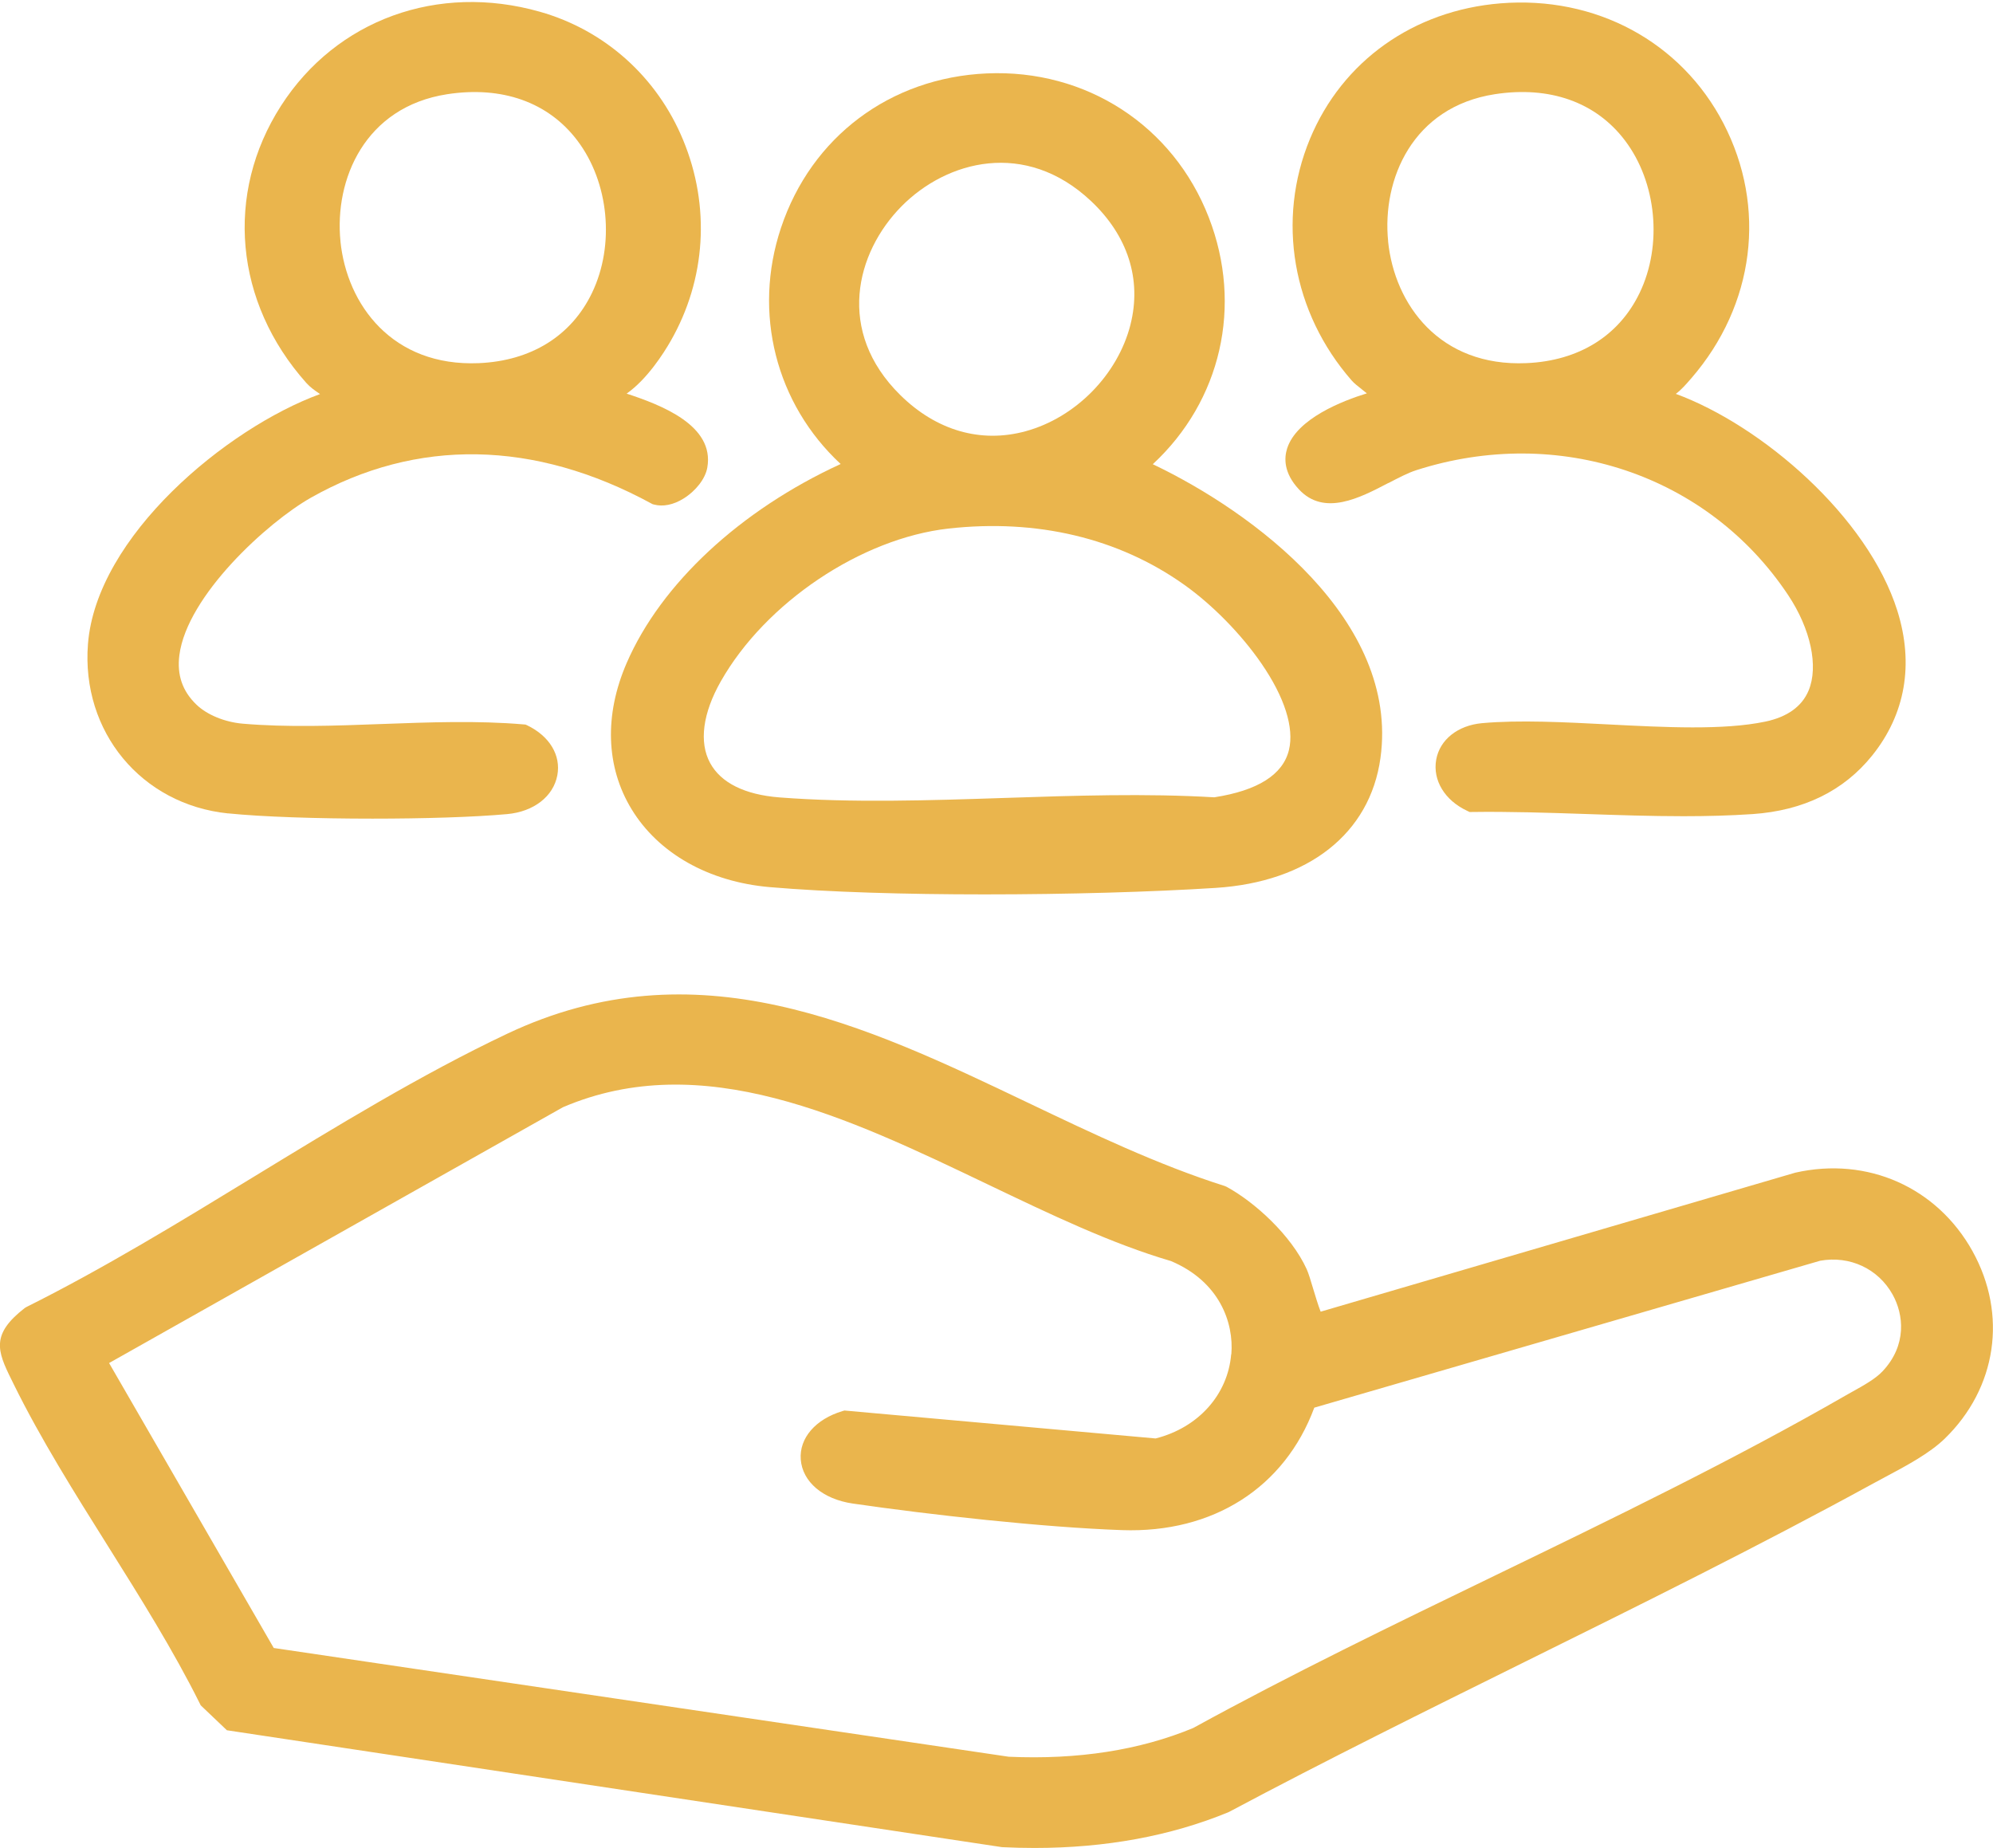 <svg width="110" height="102" viewBox="0 0 110 102" fill="none" xmlns="http://www.w3.org/2000/svg">
<path d="M108.873 69.059C106.907 65.523 103.07 63.82 99.088 64.72L72.891 72.392C72.755 72.052 72.584 71.475 72.478 71.126C72.342 70.669 72.224 70.276 72.12 70.046C71.264 68.172 69.249 66.341 67.699 65.5L67.596 65.456C63.921 64.292 60.279 62.551 56.755 60.869C47.741 56.564 38.417 52.111 27.98 57.059C23.27 59.291 18.571 62.161 14.026 64.935C9.923 67.441 5.679 70.031 1.461 72.133L1.361 72.194C-0.493 73.638 -0.165 74.54 0.632 76.141L0.747 76.377C2.234 79.398 4.12 82.402 5.942 85.304C7.724 88.144 9.569 91.084 11.033 94.027L11.077 94.117L12.523 95.494L55.276 101.941L55.335 101.947C55.928 101.976 56.516 101.99 57.097 101.99C61.02 101.99 64.612 101.33 67.793 100.02L67.847 99.994C73.218 97.132 78.788 94.379 84.171 91.713C90.526 88.569 97.099 85.318 103.409 81.863C103.61 81.753 103.826 81.639 104.047 81.52C105.195 80.909 106.494 80.216 107.332 79.404C110.207 76.615 110.812 72.552 108.87 69.056L108.873 69.059ZM67.953 74.741C67.767 76.979 66.132 78.795 63.782 79.389L46.608 77.847L46.498 77.879C45.011 78.324 44.108 79.372 44.196 80.548C44.291 81.785 45.415 82.739 47.065 82.981C51.324 83.601 57.569 84.296 61.926 84.448C66.958 84.625 70.904 82.102 72.54 77.689L100.464 69.58C102.096 69.289 103.663 70.02 104.457 71.443C105.077 72.552 105.257 74.249 103.902 75.684C103.507 76.103 102.852 76.467 102.27 76.79C102.128 76.869 101.99 76.947 101.857 77.023C95.674 80.58 88.968 83.828 82.483 86.969C76.952 89.646 71.232 92.417 65.857 95.369C62.918 96.591 59.491 97.127 55.675 96.955L15.109 90.953L6.021 75.227L31.071 61.108C38.757 57.821 46.764 61.655 54.509 65.363C58.018 67.042 61.336 68.632 64.629 69.598C67.306 70.727 68.106 72.992 67.962 74.741H67.953Z" fill="#EAB54D"/>
<path d="M46.398 25.609C40.861 28.152 36.484 32.213 34.586 36.596C33.343 39.466 33.441 42.33 34.858 44.659C36.345 47.104 39.125 48.67 42.484 48.961C45.737 49.24 50.017 49.362 54.34 49.362C58.933 49.362 63.576 49.228 67.091 49.004C72.212 48.678 75.612 46.004 76.191 41.841C77.247 34.227 69.151 28.249 63.626 25.62C67.389 22.13 68.611 16.885 66.719 12.004C64.753 6.931 59.943 3.808 54.462 4.052C49.137 4.288 44.783 7.551 43.107 12.569C41.534 17.276 42.827 22.293 46.401 25.611L46.398 25.609ZM62.395 17.916C61.693 20.681 59.367 23.047 56.604 23.801C54.137 24.474 51.678 23.766 49.686 21.799C46.129 18.291 47.23 13.943 49.76 11.384C52.254 8.864 56.587 7.694 60.205 11.085C62.248 13 63.024 15.424 62.395 17.91V17.916ZM52.354 29.171C57.23 28.627 61.722 29.695 65.338 32.257C66.905 33.365 68.508 34.998 69.623 36.62C70.901 38.477 71.439 40.171 71.141 41.393C70.81 42.755 69.423 43.631 67.02 44.004C63.254 43.78 59.281 43.911 55.438 44.039C51.294 44.176 47.012 44.318 43.024 44.01C41.112 43.861 39.787 43.206 39.193 42.109C38.574 40.968 38.783 39.367 39.784 37.603C42.251 33.255 47.537 29.71 52.354 29.171Z" fill="#EAB54D"/>
<path d="M12.588 44.89C14.466 45.082 17.52 45.181 20.563 45.181C23.352 45.181 26.133 45.1 27.989 44.931C29.453 44.8 30.542 43.959 30.761 42.789C30.968 41.685 30.333 40.629 29.105 40.035L29.005 39.989L28.895 39.98C26.357 39.761 23.662 39.863 21.056 39.959C18.485 40.056 15.829 40.151 13.388 39.939C12.399 39.852 11.425 39.45 10.844 38.891C10.068 38.146 9.761 37.252 9.9 36.161C10.322 32.866 14.781 28.815 17.157 27.47C22.998 24.166 29.5 24.277 35.964 27.796L36.026 27.828L36.094 27.845C36.587 27.979 37.172 27.863 37.729 27.514C38.414 27.086 38.928 26.419 39.037 25.814C39.459 23.468 36.463 22.344 34.586 21.724C35.722 20.927 36.634 19.489 37.015 18.822C38.966 15.42 39.217 11.377 37.703 7.724C36.263 4.243 33.379 1.664 29.796 0.648C24.167 -0.95 18.562 1.088 15.51 5.838C12.394 10.69 12.943 16.692 16.906 21.133C17.125 21.378 17.376 21.55 17.6 21.704C17.621 21.718 17.641 21.733 17.665 21.748C12.494 23.64 5.322 29.598 4.855 35.544C4.478 40.382 7.801 44.401 12.588 44.893V44.89ZM18.792 13.318C18.447 9.901 20.138 5.905 24.675 5.201C27.706 4.732 30.262 5.637 31.865 7.756C33.612 10.061 33.946 13.519 32.676 16.162C31.534 18.54 29.315 19.917 26.431 20.042C21.655 20.246 19.144 16.814 18.79 13.318H18.792Z" fill="#EAB54D"/>
<path d="M76.633 26.66C77.188 26.372 77.711 26.098 78.15 25.956C86.01 23.426 94.266 26.194 98.693 32.842C99.936 34.708 100.381 36.777 99.823 38.11C99.454 38.992 98.649 39.572 97.424 39.828C95.124 40.308 91.901 40.142 88.788 39.982C86.359 39.857 83.844 39.726 81.796 39.912C80.459 40.034 79.467 40.823 79.269 41.923C79.065 43.061 79.738 44.173 80.987 44.755L81.111 44.814H81.246C83.268 44.785 85.411 44.854 87.486 44.924C89.281 44.985 91.111 45.047 92.914 45.047C94.207 45.047 95.485 45.014 96.73 44.93C99.537 44.738 101.76 43.652 103.33 41.699C105.163 39.42 105.644 36.661 104.723 33.715C103.091 28.511 97.25 23.49 92.495 21.738C92.811 21.499 93.067 21.2 93.295 20.938L93.354 20.871C96.848 16.828 97.527 11.44 95.122 6.806C92.778 2.295 88.061 -0.24 82.814 0.185C78.015 0.575 74.083 3.372 72.3 7.668C70.444 12.145 71.326 17.253 74.606 21.002C74.738 21.153 74.948 21.319 75.193 21.511C75.261 21.566 75.352 21.636 75.441 21.709C74.107 22.119 71.566 23.103 71.04 24.753C70.872 25.283 70.848 26.104 71.692 27.009C73.088 28.508 75.051 27.481 76.627 26.657L76.633 26.66ZM76.616 13.318C76.27 9.901 77.962 5.904 82.498 5.2C85.532 4.731 88.085 5.636 89.688 7.755C91.435 10.061 91.769 13.518 90.499 16.161C89.357 18.539 87.138 19.916 84.254 20.041C79.47 20.254 76.967 16.813 76.613 13.318H76.616Z" fill="#EAB54D"/>
</svg>
